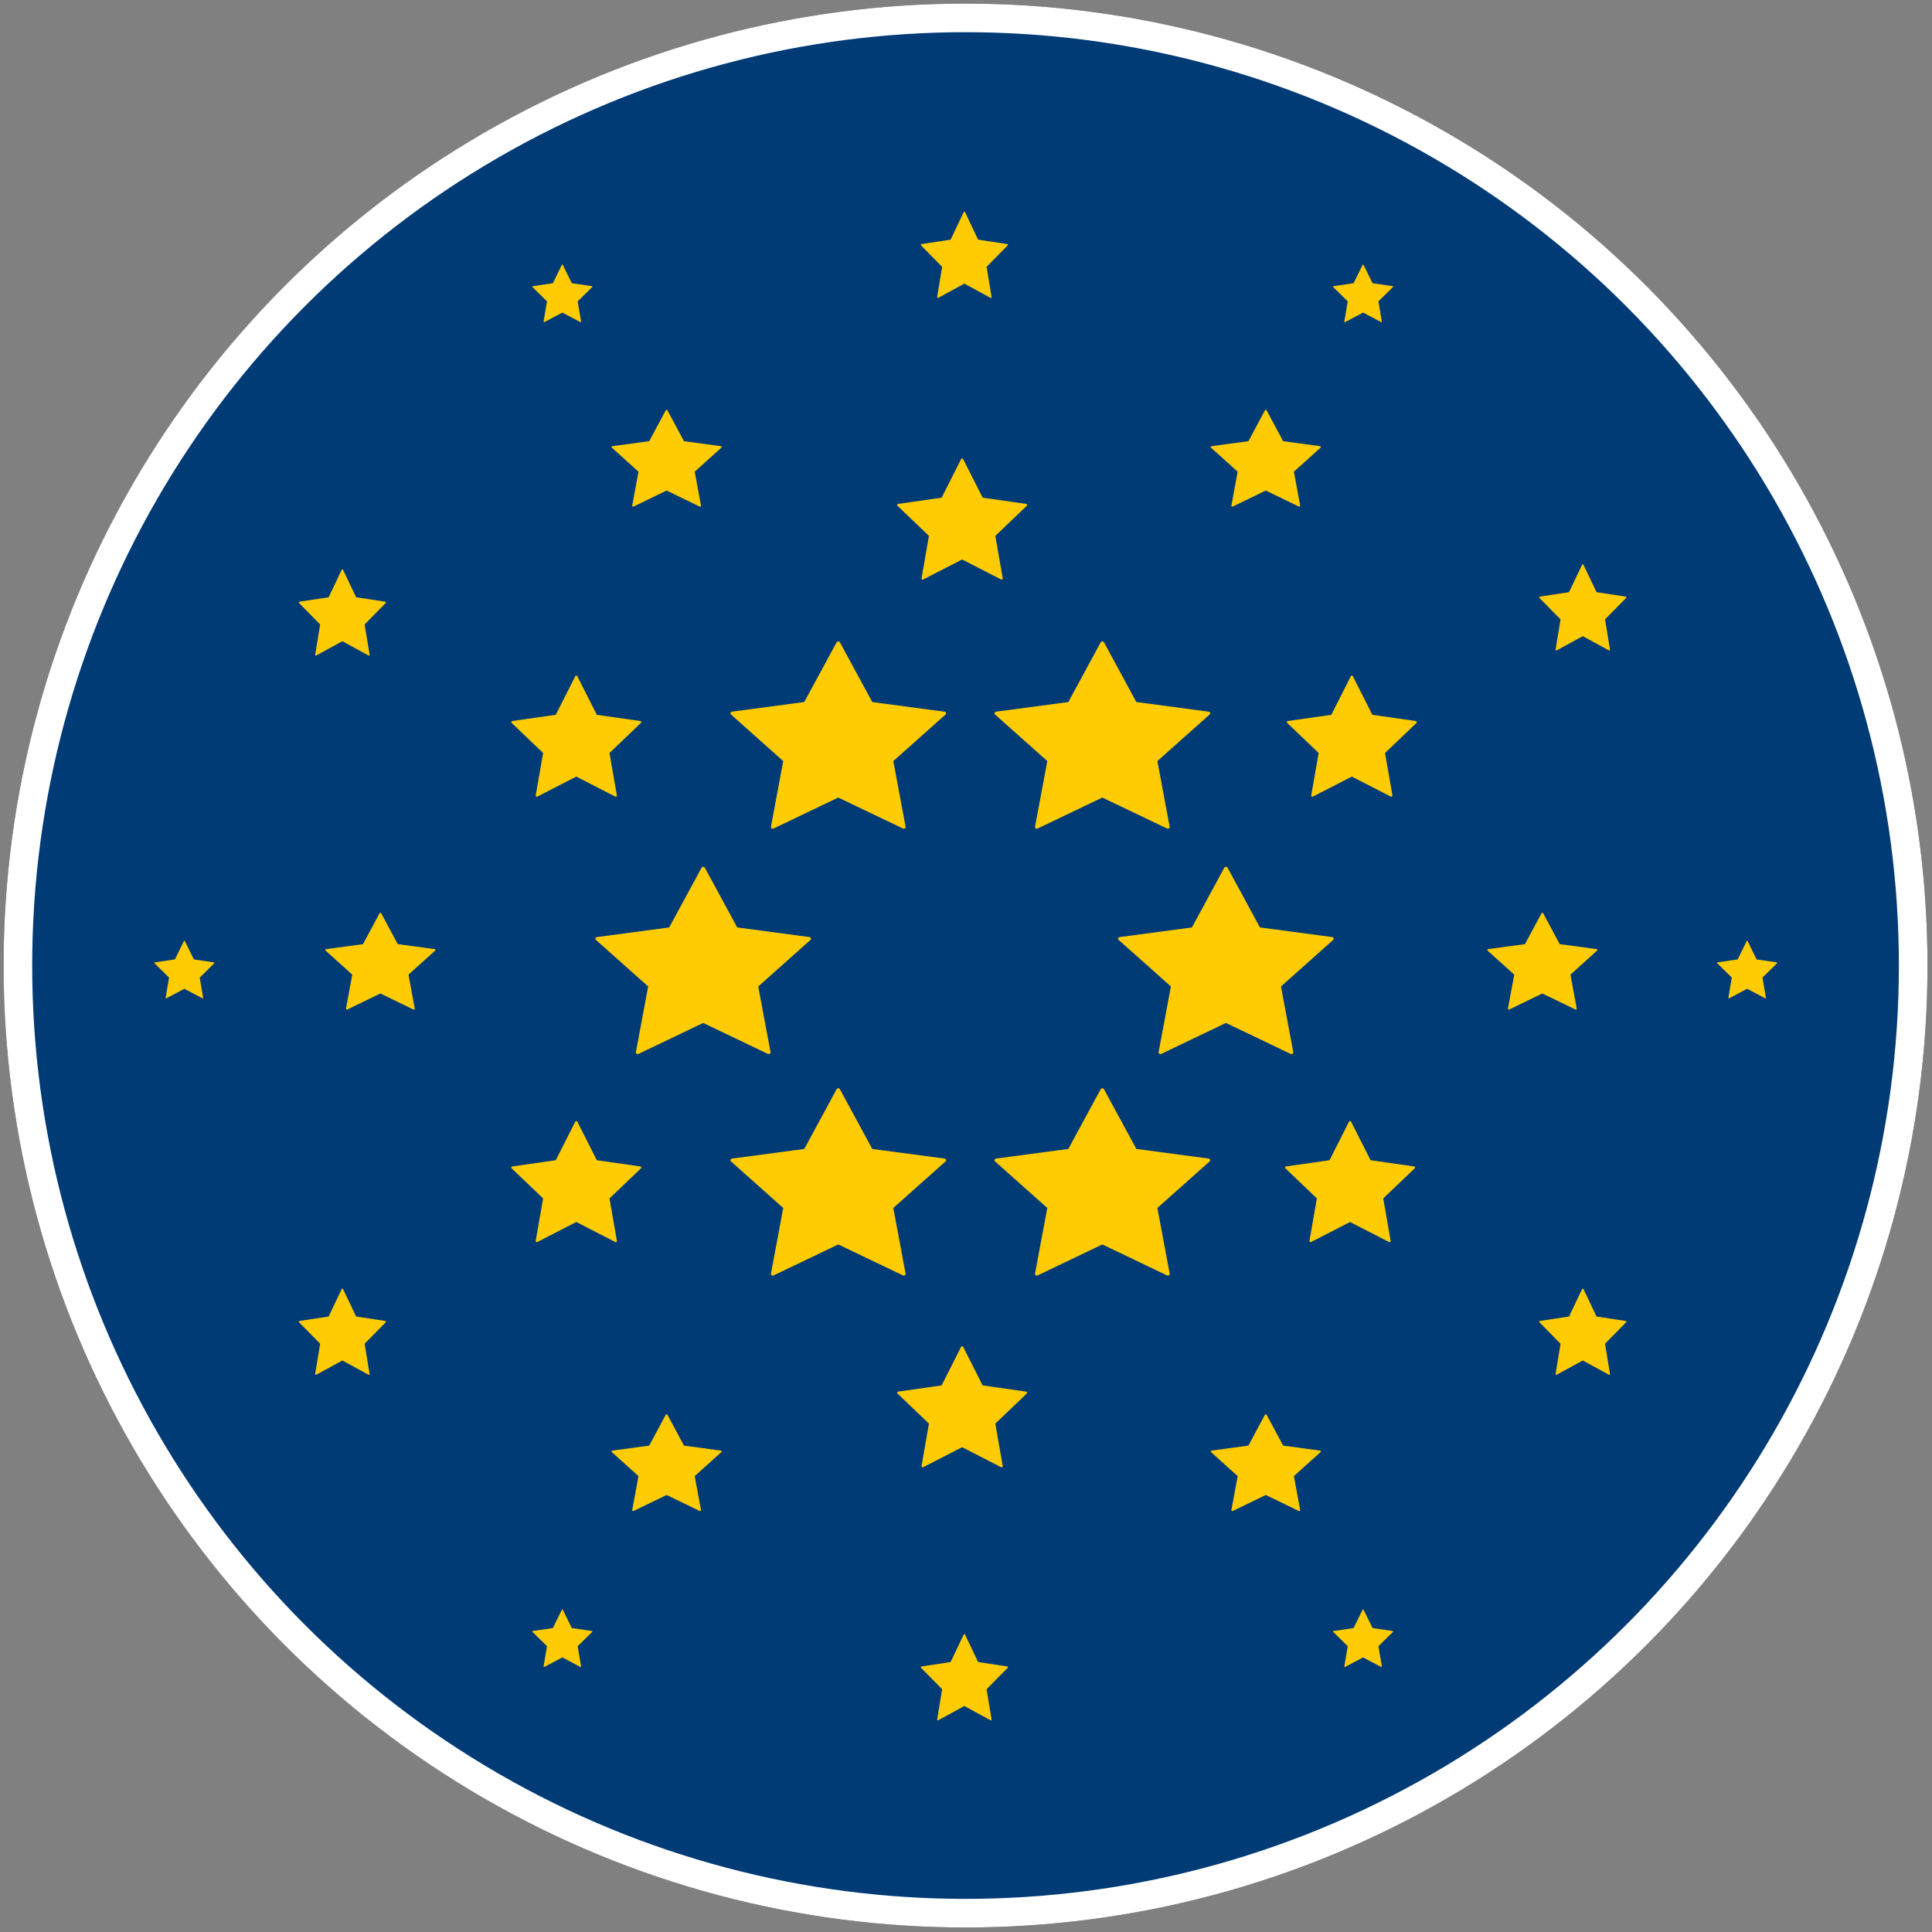 <?xml version="1.0" encoding="UTF-8" standalone="no"?>
<!DOCTYPE svg PUBLIC "-//W3C//DTD SVG 1.1//EN" "http://www.w3.org/Graphics/SVG/1.1/DTD/svg11.dtd">
<svg width="100%" height="100%" viewBox="0 0 1080 1080" version="1.1" xmlns="http://www.w3.org/2000/svg" xmlns:xlink="http://www.w3.org/1999/xlink" xml:space="preserve" xmlns:serif="http://www.serif.com/" style="fill-rule:evenodd;clip-rule:evenodd;stroke-linecap:round;stroke-linejoin:round;stroke-miterlimit:1.5;">
    <rect x="0" y="0" width="1080" height="1080" fill="#808080" stroke="none"/>
    <rect id="ArtBoard1" x="0" y="0" width="1080" height="1080" style="fill:none;"/>
    <g id="ArtBoard11" serif:id="ArtBoard1">
        <g id="Black-and-White" serif:id="Black and White">
            <g transform="matrix(0.981,0,0,0.981,10,10)">
                <circle cx="540" cy="540" r="540" style="fill:none;stroke:rgb(35,31,32);stroke-width:16.3px;"/>
            </g>
            <g id="Star-circles" serif:id="Star circles" transform="matrix(1,0,0,1,-9.937,-14.155)">
                <g id="_5th-circle" serif:id="5th circle" transform="matrix(1,0,0,1,-1,0)">
                    <g transform="matrix(0.311,0,0,0.338,164.552,34.001)">
                        <path d="M516.003,379.305C516.158,379.015 516.478,378.831 516.827,378.831C517.177,378.831 517.496,379.015 517.651,379.305L533.867,409.675L570.056,414.576C570.402,414.623 570.689,414.848 570.797,415.156C570.905,415.464 570.815,415.802 570.565,416.028L544.397,439.699L550.548,473.098C550.607,473.417 550.465,473.74 550.183,473.93C549.9,474.12 549.525,474.146 549.215,473.995L516.827,458.255L484.439,473.995C484.13,474.146 483.755,474.12 483.472,473.93C483.189,473.74 483.047,473.417 483.106,473.098L489.257,439.699L463.089,416.028C462.839,415.802 462.749,415.464 462.857,415.156C462.965,414.848 463.252,414.623 463.598,414.576L499.788,409.675L516.003,379.305Z"/>
                    </g>
                    <g transform="matrix(0.311,0,0,0.338,612.175,34.001)">
                        <path d="M516.003,379.305C516.158,379.015 516.478,378.831 516.827,378.831C517.177,378.831 517.496,379.015 517.651,379.305L533.867,409.675L570.056,414.576C570.402,414.623 570.689,414.848 570.797,415.156C570.905,415.464 570.815,415.802 570.565,416.028L544.397,439.699L550.548,473.098C550.607,473.417 550.465,473.74 550.183,473.93C549.9,474.12 549.525,474.146 549.215,473.995L516.827,458.255L484.439,473.995C484.13,474.146 483.755,474.12 483.472,473.93C483.189,473.74 483.047,473.417 483.106,473.098L489.257,439.699L463.089,416.028C462.839,415.802 462.749,415.464 462.857,415.156C462.965,414.848 463.252,414.623 463.598,414.576L499.788,409.675L516.003,379.305Z"/>
                    </g>
                    <g transform="matrix(0.311,0,0,0.338,612.175,785.776)">
                        <path d="M516.003,379.305C516.158,379.015 516.478,378.831 516.827,378.831C517.177,378.831 517.496,379.015 517.651,379.305L533.867,409.675L570.056,414.576C570.402,414.623 570.689,414.848 570.797,415.156C570.905,415.464 570.815,415.802 570.565,416.028L544.397,439.699L550.548,473.098C550.607,473.417 550.465,473.74 550.183,473.93C549.9,474.12 549.525,474.146 549.215,473.995L516.827,458.255L484.439,473.995C484.13,474.146 483.755,474.12 483.472,473.93C483.189,473.74 483.047,473.417 483.106,473.098L489.257,439.699L463.089,416.028C462.839,415.802 462.749,415.464 462.857,415.156C462.965,414.848 463.252,414.623 463.598,414.576L499.788,409.675L516.003,379.305Z"/>
                    </g>
                    <g transform="matrix(0.311,0,0,0.338,164.552,785.776)">
                        <path d="M516.003,379.305C516.158,379.015 516.478,378.831 516.827,378.831C517.177,378.831 517.496,379.015 517.651,379.305L533.867,409.675L570.056,414.576C570.402,414.623 570.689,414.848 570.797,415.156C570.905,415.464 570.815,415.802 570.565,416.028L544.397,439.699L550.548,473.098C550.607,473.417 550.465,473.74 550.183,473.93C549.9,474.12 549.525,474.146 549.215,473.995L516.827,458.255L484.439,473.995C484.13,474.146 483.755,474.12 483.472,473.93C483.189,473.74 483.047,473.417 483.106,473.098L489.257,439.699L463.089,416.028C462.839,415.802 462.749,415.464 462.857,415.156C462.965,414.848 463.252,414.623 463.598,414.576L499.788,409.675L516.003,379.305Z"/>
                    </g>
                    <g transform="matrix(0.311,0,0,0.338,-46.722,412.005)">
                        <path d="M516.003,379.305C516.158,379.015 516.478,378.831 516.827,378.831C517.177,378.831 517.496,379.015 517.651,379.305L533.867,409.675L570.056,414.576C570.402,414.623 570.689,414.848 570.797,415.156C570.905,415.464 570.815,415.802 570.565,416.028L544.397,439.699L550.548,473.098C550.607,473.417 550.465,473.74 550.183,473.93C549.9,474.12 549.525,474.146 549.215,473.995L516.827,458.255L484.439,473.995C484.13,474.146 483.755,474.12 483.472,473.93C483.189,473.74 483.047,473.417 483.106,473.098L489.257,439.699L463.089,416.028C462.839,415.802 462.749,415.464 462.857,415.156C462.965,414.848 463.252,414.623 463.598,414.576L499.788,409.675L516.003,379.305Z"/>
                    </g>
                    <g transform="matrix(0.311,0,0,0.338,826.868,412.005)">
                        <path d="M516.003,379.305C516.158,379.015 516.478,378.831 516.827,378.831C517.177,378.831 517.496,379.015 517.651,379.305L533.867,409.675L570.056,414.576C570.402,414.623 570.689,414.848 570.797,415.156C570.905,415.464 570.815,415.802 570.565,416.028L544.397,439.699L550.548,473.098C550.607,473.417 550.465,473.74 550.183,473.93C549.9,474.12 549.525,474.146 549.215,473.995L516.827,458.255L484.439,473.995C484.13,474.146 483.755,474.12 483.472,473.93C483.189,473.74 483.047,473.417 483.106,473.098L489.257,439.699L463.089,416.028C462.839,415.802 462.749,415.464 462.857,415.156C462.965,414.848 463.252,414.623 463.598,414.576L499.788,409.675L516.003,379.305Z"/>
                    </g>
                </g>
                <g id="_4th-circle" serif:id="4th circle" transform="matrix(1,0,0,1,-1,0)">
                    <g transform="matrix(0.451,0,0,0.506,-30.758,140.732)">
                        <path d="M516.003,379.305C516.158,379.015 516.478,378.831 516.827,378.831C517.177,378.831 517.496,379.015 517.651,379.305L533.867,409.675L570.056,414.576C570.402,414.623 570.689,414.848 570.797,415.156C570.905,415.464 570.815,415.802 570.565,416.028L544.397,439.699L550.548,473.098C550.607,473.417 550.465,473.74 550.183,473.93C549.9,474.12 549.525,474.146 549.215,473.995L516.827,458.255L484.439,473.995C484.13,474.146 483.755,474.12 483.472,473.93C483.189,473.74 483.047,473.417 483.106,473.098L489.257,439.699L463.089,416.028C462.839,415.802 462.749,415.464 462.857,415.156C462.965,414.848 463.252,414.623 463.598,414.576L499.788,409.675L516.003,379.305Z"/>
                    </g>
                    <g transform="matrix(0.451,0,0,0.506,-30.758,542.806)">
                        <path d="M516.003,379.305C516.158,379.015 516.478,378.831 516.827,378.831C517.177,378.831 517.496,379.015 517.651,379.305L533.867,409.675L570.056,414.576C570.402,414.623 570.689,414.848 570.797,415.156C570.905,415.464 570.815,415.802 570.565,416.028L544.397,439.699L550.548,473.098C550.607,473.417 550.465,473.74 550.183,473.93C549.9,474.12 549.525,474.146 549.215,473.995L516.827,458.255L484.439,473.995C484.13,474.146 483.755,474.12 483.472,473.93C483.189,473.74 483.047,473.417 483.106,473.098L489.257,439.699L463.089,416.028C462.839,415.802 462.749,415.464 462.857,415.156C462.965,414.848 463.252,414.623 463.598,414.576L499.788,409.675L516.003,379.305Z"/>
                    </g>
                    <g transform="matrix(0.451,0,0,0.506,662.636,542.806)">
                        <path d="M516.003,379.305C516.158,379.015 516.478,378.831 516.827,378.831C517.177,378.831 517.496,379.015 517.651,379.305L533.867,409.675L570.056,414.576C570.402,414.623 570.689,414.848 570.797,415.156C570.905,415.464 570.815,415.802 570.565,416.028L544.397,439.699L550.548,473.098C550.607,473.417 550.465,473.74 550.183,473.93C549.9,474.12 549.525,474.146 549.215,473.995L516.827,458.255L484.439,473.995C484.13,474.146 483.755,474.12 483.472,473.93C483.189,473.74 483.047,473.417 483.106,473.098L489.257,439.699L463.089,416.028C462.839,415.802 462.749,415.464 462.857,415.156C462.965,414.848 463.252,414.623 463.598,414.576L499.788,409.675L516.003,379.305Z"/>
                    </g>
                    <g transform="matrix(0.451,0,0,0.506,662.636,137.895)">
                        <path d="M516.003,379.305C516.158,379.015 516.478,378.831 516.827,378.831C517.177,378.831 517.496,379.015 517.651,379.305L533.867,409.675L570.056,414.576C570.402,414.623 570.689,414.848 570.797,415.156C570.905,415.464 570.815,415.802 570.565,416.028L544.397,439.699L550.548,473.098C550.607,473.417 550.465,473.74 550.183,473.93C549.9,474.12 549.525,474.146 549.215,473.995L516.827,458.255L484.439,473.995C484.13,474.146 483.755,474.12 483.472,473.93C483.189,473.74 483.047,473.417 483.106,473.098L489.257,439.699L463.089,416.028C462.839,415.802 462.749,415.464 462.857,415.156C462.965,414.848 463.252,414.623 463.598,414.576L499.788,409.675L516.003,379.305Z"/>
                    </g>
                    <g transform="matrix(0.451,0,0,0.506,316.935,735.949)">
                        <path d="M516.003,379.305C516.158,379.015 516.478,378.831 516.827,378.831C517.177,378.831 517.496,379.015 517.651,379.305L533.867,409.675L570.056,414.576C570.402,414.623 570.689,414.848 570.797,415.156C570.905,415.464 570.815,415.802 570.565,416.028L544.397,439.699L550.548,473.098C550.607,473.417 550.465,473.74 550.183,473.93C549.9,474.12 549.525,474.146 549.215,473.995L516.827,458.255L484.439,473.995C484.13,474.146 483.755,474.12 483.472,473.93C483.189,473.74 483.047,473.417 483.106,473.098L489.257,439.699L463.089,416.028C462.839,415.802 462.749,415.464 462.857,415.156C462.965,414.848 463.252,414.623 463.598,414.576L499.788,409.675L516.003,379.305Z"/>
                    </g>
                    <g transform="matrix(0.451,0,0,0.506,316.935,-59.177)">
                        <path d="M516.003,379.305C516.158,379.015 516.478,378.831 516.827,378.831C517.177,378.831 517.496,379.015 517.651,379.305L533.867,409.675L570.056,414.576C570.402,414.623 570.689,414.848 570.797,415.156C570.905,415.464 570.815,415.802 570.565,416.028L544.397,439.699L550.548,473.098C550.607,473.417 550.465,473.74 550.183,473.93C549.9,474.12 549.525,474.146 549.215,473.995L516.827,458.255L484.439,473.995C484.13,474.146 483.755,474.12 483.472,473.93C483.189,473.74 483.047,473.417 483.106,473.098L489.257,439.699L463.089,416.028C462.839,415.802 462.749,415.464 462.857,415.156C462.965,414.848 463.252,414.623 463.598,414.576L499.788,409.675L516.003,379.305Z"/>
                    </g>
                </g>
                <g id="_3rd-circle" serif:id="3rd circle" transform="matrix(1,0,0,1,-1,0)">
                    <g transform="matrix(0.57,0,0,0.568,88.98,28.086)">
                        <path d="M516.003,379.305C516.158,379.015 516.478,378.831 516.827,378.831C517.177,378.831 517.496,379.015 517.651,379.305L533.867,409.675L570.056,414.576C570.402,414.623 570.689,414.848 570.797,415.156C570.905,415.464 570.815,415.802 570.565,416.028L544.397,439.699L550.548,473.098C550.607,473.417 550.465,473.74 550.183,473.93C549.9,474.12 549.525,474.146 549.215,473.995L516.827,458.255L484.439,473.995C484.13,474.146 483.755,474.12 483.472,473.93C483.189,473.74 483.047,473.417 483.106,473.098L489.257,439.699L463.089,416.028C462.839,415.802 462.749,415.464 462.857,415.156C462.965,414.848 463.252,414.623 463.598,414.576L499.788,409.675L516.003,379.305Z"/>
                    </g>
                    <g transform="matrix(0.57,0,0,0.568,-71.024,309.238)">
                        <path d="M516.003,379.305C516.158,379.015 516.478,378.831 516.827,378.831C517.177,378.831 517.496,379.015 517.651,379.305L533.867,409.675L570.056,414.576C570.402,414.623 570.689,414.848 570.797,415.156C570.905,415.464 570.815,415.802 570.565,416.028L544.397,439.699L550.548,473.098C550.607,473.417 550.465,473.74 550.183,473.93C549.9,474.12 549.525,474.146 549.215,473.995L516.827,458.255L484.439,473.995C484.13,474.146 483.755,474.12 483.472,473.93C483.189,473.74 483.047,473.417 483.106,473.098L489.257,439.699L463.089,416.028C462.839,415.802 462.749,415.464 462.857,415.156C462.965,414.848 463.252,414.623 463.598,414.576L499.788,409.675L516.003,379.305Z"/>
                    </g>
                    <g transform="matrix(0.57,0,0,0.568,578.528,309.238)">
                        <path d="M516.003,379.305C516.158,379.015 516.478,378.831 516.827,378.831C517.177,378.831 517.496,379.015 517.651,379.305L533.867,409.675L570.056,414.576C570.402,414.623 570.689,414.848 570.797,415.156C570.905,415.464 570.815,415.802 570.565,416.028L544.397,439.699L550.548,473.098C550.607,473.417 550.465,473.74 550.183,473.93C549.9,474.12 549.525,474.146 549.215,473.995L516.827,458.255L484.439,473.995C484.13,474.146 483.755,474.12 483.472,473.93C483.189,473.74 483.047,473.417 483.106,473.098L489.257,439.699L463.089,416.028C462.839,415.802 462.749,415.464 462.857,415.156C462.965,414.848 463.252,414.623 463.598,414.576L499.788,409.675L516.003,379.305Z"/>
                    </g>
                    <g transform="matrix(0.57,0,0,0.568,423.927,28.086)">
                        <path d="M516.003,379.305C516.158,379.015 516.478,378.831 516.827,378.831C517.177,378.831 517.496,379.015 517.651,379.305L533.867,409.675L570.056,414.576C570.402,414.623 570.689,414.848 570.797,415.156C570.905,415.464 570.815,415.802 570.565,416.028L544.397,439.699L550.548,473.098C550.607,473.417 550.465,473.74 550.183,473.93C549.9,474.12 549.525,474.146 549.215,473.995L516.827,458.255L484.439,473.995C484.13,474.146 483.755,474.12 483.472,473.93C483.189,473.74 483.047,473.417 483.106,473.098L489.257,439.699L463.089,416.028C462.839,415.802 462.749,415.464 462.857,415.156C462.965,414.848 463.252,414.623 463.598,414.576L499.788,409.675L516.003,379.305Z"/>
                    </g>
                    <g transform="matrix(0.57,0,0,0.568,423.927,589.568)">
                        <path d="M516.003,379.305C516.158,379.015 516.478,378.831 516.827,378.831C517.177,378.831 517.496,379.015 517.651,379.305L533.867,409.675L570.056,414.576C570.402,414.623 570.689,414.848 570.797,415.156C570.905,415.464 570.815,415.802 570.565,416.028L544.397,439.699L550.548,473.098C550.607,473.417 550.465,473.74 550.183,473.93C549.9,474.12 549.525,474.146 549.215,473.995L516.827,458.255L484.439,473.995C484.13,474.146 483.755,474.12 483.472,473.93C483.189,473.74 483.047,473.417 483.106,473.098L489.257,439.699L463.089,416.028C462.839,415.802 462.749,415.464 462.857,415.156C462.965,414.848 463.252,414.623 463.598,414.576L499.788,409.675L516.003,379.305Z"/>
                    </g>
                    <g transform="matrix(0.57,0,0,0.568,88.98,589.568)">
                        <path d="M516.003,379.305C516.158,379.015 516.478,378.831 516.827,378.831C517.177,378.831 517.496,379.015 517.651,379.305L533.867,409.675L570.056,414.576C570.402,414.623 570.689,414.848 570.797,415.156C570.905,415.464 570.815,415.802 570.565,416.028L544.397,439.699L550.548,473.098C550.607,473.417 550.465,473.74 550.183,473.93C549.9,474.12 549.525,474.146 549.215,473.995L516.827,458.255L484.439,473.995C484.13,474.146 483.755,474.12 483.472,473.93C483.189,473.74 483.047,473.417 483.106,473.098L489.257,439.699L463.089,416.028C462.839,415.802 462.749,415.464 462.857,415.156C462.965,414.848 463.252,414.623 463.598,414.576L499.788,409.675L516.003,379.305Z"/>
                    </g>
                </g>
                <g id="_2nd-circle" serif:id="2nd circle" transform="matrix(1,0,0,1,-1,0)">
                    <g transform="matrix(0.673,0,0,0.711,200.953,1.083)">
                        <path d="M516.003,379.305C516.158,379.015 516.478,378.831 516.827,378.831C517.177,378.831 517.496,379.015 517.651,379.305L533.867,409.675L570.056,414.576C570.402,414.623 570.689,414.848 570.797,415.156C570.905,415.464 570.815,415.802 570.565,416.028L544.397,439.699L550.548,473.098C550.607,473.417 550.465,473.74 550.183,473.93C549.9,474.12 549.525,474.146 549.215,473.995L516.827,458.255L484.439,473.995C484.13,474.146 483.755,474.12 483.472,473.93C483.189,473.74 483.047,473.417 483.106,473.098L489.257,439.699L463.089,416.028C462.839,415.802 462.749,415.464 462.857,415.156C462.965,414.848 463.252,414.623 463.598,414.576L499.788,409.675L516.003,379.305Z"/>
                    </g>
                    <g transform="matrix(0.673,0,0,0.711,418.804,122.456)">
                        <path d="M516.003,379.305C516.158,379.015 516.478,378.831 516.827,378.831C517.177,378.831 517.496,379.015 517.651,379.305L533.867,409.675L570.056,414.576C570.402,414.623 570.689,414.848 570.797,415.156C570.905,415.464 570.815,415.802 570.565,416.028L544.397,439.699L550.548,473.098C550.607,473.417 550.465,473.74 550.183,473.93C549.9,474.12 549.525,474.146 549.215,473.995L516.827,458.255L484.439,473.995C484.13,474.146 483.755,474.12 483.472,473.93C483.189,473.74 483.047,473.417 483.106,473.098L489.257,439.699L463.089,416.028C462.839,415.802 462.749,415.464 462.857,415.156C462.965,414.848 463.252,414.623 463.598,414.576L499.788,409.675L516.003,379.305Z"/>
                    </g>
                    <g transform="matrix(0.673,0,0,0.711,417.804,371.445)">
                        <path d="M516.003,379.305C516.158,379.015 516.478,378.831 516.827,378.831C517.177,378.831 517.496,379.015 517.651,379.305L533.867,409.675L570.056,414.576C570.402,414.623 570.689,414.848 570.797,415.156C570.905,415.464 570.815,415.802 570.565,416.028L544.397,439.699L550.548,473.098C550.607,473.417 550.465,473.74 550.183,473.93C549.9,474.12 549.525,474.146 549.215,473.995L516.827,458.255L484.439,473.995C484.13,474.146 483.755,474.12 483.472,473.93C483.189,473.74 483.047,473.417 483.106,473.098L489.257,439.699L463.089,416.028C462.839,415.802 462.749,415.464 462.857,415.156C462.965,414.848 463.252,414.623 463.598,414.576L499.788,409.675L516.003,379.305Z"/>
                    </g>
                    <g transform="matrix(0.673,0,0,0.711,200.953,497.326)">
                        <path d="M516.003,379.305C516.158,379.015 516.478,378.831 516.827,378.831C517.177,378.831 517.496,379.015 517.651,379.305L533.867,409.675L570.056,414.576C570.402,414.623 570.689,414.848 570.797,415.156C570.905,415.464 570.815,415.802 570.565,416.028L544.397,439.699L550.548,473.098C550.607,473.417 550.465,473.74 550.183,473.93C549.9,474.12 549.525,474.146 549.215,473.995L516.827,458.255L484.439,473.995C484.13,474.146 483.755,474.12 483.472,473.93C483.189,473.74 483.047,473.417 483.106,473.098L489.257,439.699L463.089,416.028C462.839,415.802 462.749,415.464 462.857,415.156C462.965,414.848 463.252,414.623 463.598,414.576L499.788,409.675L516.003,379.305Z"/>
                    </g>
                    <g transform="matrix(0.673,0,0,0.711,-14.731,371.445)">
                        <path d="M516.003,379.305C516.158,379.015 516.478,378.831 516.827,378.831C517.177,378.831 517.496,379.015 517.651,379.305L533.867,409.675L570.056,414.576C570.402,414.623 570.689,414.848 570.797,415.156C570.905,415.464 570.815,415.802 570.565,416.028L544.397,439.699L550.548,473.098C550.607,473.417 550.465,473.74 550.183,473.93C549.9,474.12 549.525,474.146 549.215,473.995L516.827,458.255L484.439,473.995C484.13,474.146 483.755,474.12 483.472,473.93C483.189,473.74 483.047,473.417 483.106,473.098L489.257,439.699L463.089,416.028C462.839,415.802 462.749,415.464 462.857,415.156C462.965,414.848 463.252,414.623 463.598,414.576L499.788,409.675L516.003,379.305Z"/>
                    </g>
                    <g transform="matrix(0.673,0,0,0.711,-14.731,122.456)">
                        <path d="M516.003,379.305C516.158,379.015 516.478,378.831 516.827,378.831C517.177,378.831 517.496,379.015 517.651,379.305L533.867,409.675L570.056,414.576C570.402,414.623 570.689,414.848 570.797,415.156C570.905,415.464 570.815,415.802 570.565,416.028L544.397,439.699L550.548,473.098C550.607,473.417 550.465,473.74 550.183,473.93C549.9,474.12 549.525,474.146 549.215,473.995L516.827,458.255L484.439,473.995C484.13,474.146 483.755,474.12 483.472,473.93C483.189,473.74 483.047,473.417 483.106,473.098L489.257,439.699L463.089,416.028C462.839,415.802 462.749,415.464 462.857,415.156C462.965,414.848 463.252,414.623 463.598,414.576L499.788,409.675L516.003,379.305Z"/>
                    </g>
                </g>
                <g id="_1st-cricle" serif:id="1st cricle" transform="matrix(1,0,0,1,-1,0)">
                    <g transform="matrix(1.116,0,0,1.099,-97.245,206.185)">
                        <path d="M516.003,379.305C516.158,379.015 516.478,378.831 516.827,378.831C517.177,378.831 517.496,379.015 517.651,379.305L533.867,409.675L570.056,414.576C570.402,414.623 570.689,414.848 570.797,415.156C570.905,415.464 570.815,415.802 570.565,416.028L544.397,439.699L550.548,473.098C550.607,473.417 550.465,473.74 550.183,473.93C549.9,474.12 549.525,474.146 549.215,473.995L516.827,458.255L484.439,473.995C484.13,474.146 483.755,474.12 483.472,473.93C483.189,473.74 483.047,473.417 483.106,473.098L489.257,439.699L463.089,416.028C462.839,415.802 462.749,415.464 462.857,415.156C462.965,414.848 463.252,414.623 463.598,414.576L499.788,409.675L516.003,379.305Z"/>
                    </g>
                    <g transform="matrix(1.116,0,0,1.099,-172.743,82.364)">
                        <path d="M516.003,379.305C516.158,379.015 516.478,378.831 516.827,378.831C517.177,378.831 517.496,379.015 517.651,379.305L533.867,409.675L570.056,414.576C570.402,414.623 570.689,414.848 570.797,415.156C570.905,415.464 570.815,415.802 570.565,416.028L544.397,439.699L550.548,473.098C550.607,473.417 550.465,473.74 550.183,473.93C549.9,474.12 549.525,474.146 549.215,473.995L516.827,458.255L484.439,473.995C484.13,474.146 483.755,474.12 483.472,473.93C483.189,473.74 483.047,473.417 483.106,473.098L489.257,439.699L463.089,416.028C462.839,415.802 462.749,415.464 462.857,415.156C462.965,414.848 463.252,414.623 463.598,414.576L499.788,409.675L516.003,379.305Z"/>
                    </g>
                    <g transform="matrix(1.116,0,0,1.099,-97.245,-43.634)">
                        <path d="M516.003,379.305C516.158,379.015 516.478,378.831 516.827,378.831C517.177,378.831 517.496,379.015 517.651,379.305L533.867,409.675L570.056,414.576C570.402,414.623 570.689,414.848 570.797,415.156C570.905,415.464 570.815,415.802 570.565,416.028L544.397,439.699L550.548,473.098C550.607,473.417 550.465,473.74 550.183,473.93C549.9,474.12 549.525,474.146 549.215,473.995L516.827,458.255L484.439,473.995C484.13,474.146 483.755,474.12 483.472,473.93C483.189,473.74 483.047,473.417 483.106,473.098L489.257,439.699L463.089,416.028C462.839,415.802 462.749,415.464 462.857,415.156C462.965,414.848 463.252,414.623 463.598,414.576L499.788,409.675L516.003,379.305Z"/>
                    </g>
                    <g transform="matrix(1.116,0,0,1.099,50.373,-43.634)">
                        <path d="M516.003,379.305C516.158,379.015 516.478,378.831 516.827,378.831C517.177,378.831 517.496,379.015 517.651,379.305L533.867,409.675L570.056,414.576C570.402,414.623 570.689,414.848 570.797,415.156C570.905,415.464 570.815,415.802 570.565,416.028L544.397,439.699L550.548,473.098C550.607,473.417 550.465,473.74 550.183,473.93C549.9,474.12 549.525,474.146 549.215,473.995L516.827,458.255L484.439,473.995C484.13,474.146 483.755,474.12 483.472,473.93C483.189,473.74 483.047,473.417 483.106,473.098L489.257,439.699L463.089,416.028C462.839,415.802 462.749,415.464 462.857,415.156C462.965,414.848 463.252,414.623 463.598,414.576L499.788,409.675L516.003,379.305Z"/>
                    </g>
                    <g transform="matrix(1.116,0,0,1.099,119.463,82.364)">
                        <path d="M516.003,379.305C516.158,379.015 516.478,378.831 516.827,378.831C517.177,378.831 517.496,379.015 517.651,379.305L533.867,409.675L570.056,414.576C570.402,414.623 570.689,414.848 570.797,415.156C570.905,415.464 570.815,415.802 570.565,416.028L544.397,439.699L550.548,473.098C550.607,473.417 550.465,473.74 550.183,473.93C549.9,474.12 549.525,474.146 549.215,473.995L516.827,458.255L484.439,473.995C484.13,474.146 483.755,474.12 483.472,473.93C483.189,473.74 483.047,473.417 483.106,473.098L489.257,439.699L463.089,416.028C462.839,415.802 462.749,415.464 462.857,415.156C462.965,414.848 463.252,414.623 463.598,414.576L499.788,409.675L516.003,379.305Z"/>
                    </g>
                    <g transform="matrix(1.116,0,0,1.099,50.373,206.185)">
                        <path d="M516.003,379.305C516.158,379.015 516.478,378.831 516.827,378.831C517.177,378.831 517.496,379.015 517.651,379.305L533.867,409.675L570.056,414.576C570.402,414.623 570.689,414.848 570.797,415.156C570.905,415.464 570.815,415.802 570.565,416.028L544.397,439.699L550.548,473.098C550.607,473.417 550.465,473.74 550.183,473.93C549.9,474.12 549.525,474.146 549.215,473.995L516.827,458.255L484.439,473.995C484.13,474.146 483.755,474.12 483.472,473.93C483.189,473.74 483.047,473.417 483.106,473.098L489.257,439.699L463.089,416.028C462.839,415.802 462.749,415.464 462.857,415.156C462.965,414.848 463.252,414.623 463.598,414.576L499.788,409.675L516.003,379.305Z"/>
                    </g>
                </g>
            </g>
        </g>
        <g id="SVG" transform="matrix(1,0,0,1,-4.90566e-06,-4.90566e-06)">
            <g transform="matrix(0.981,0,0,0.981,10,10)">
                <circle cx="540" cy="540" r="540" style="fill:rgb(0,59,118);stroke:white;stroke-width:16.3px;"/>
            </g>
            <g id="Star-circles1" serif:id="Star circles" transform="matrix(1,0,0,1,-9.937,-14.155)">
                <g id="_5th-circle1" serif:id="5th circle" transform="matrix(1,0,0,1,-1,0)">
                    <g transform="matrix(0.311,0,0,0.338,164.552,34.001)">
                        <path d="M516.003,379.305C516.158,379.015 516.478,378.831 516.827,378.831C517.177,378.831 517.496,379.015 517.651,379.305L533.867,409.675L570.056,414.576C570.402,414.623 570.689,414.848 570.797,415.156C570.905,415.464 570.815,415.802 570.565,416.028L544.397,439.699L550.548,473.098C550.607,473.417 550.465,473.74 550.183,473.93C549.9,474.12 549.525,474.146 549.215,473.995L516.827,458.255L484.439,473.995C484.13,474.146 483.755,474.12 483.472,473.93C483.189,473.74 483.047,473.417 483.106,473.098L489.257,439.699L463.089,416.028C462.839,415.802 462.749,415.464 462.857,415.156C462.965,414.848 463.252,414.623 463.598,414.576L499.788,409.675L516.003,379.305Z" style="fill:rgb(255,203,3);"/>
                    </g>
                    <g transform="matrix(0.311,0,0,0.338,612.175,34.001)">
                        <path d="M516.003,379.305C516.158,379.015 516.478,378.831 516.827,378.831C517.177,378.831 517.496,379.015 517.651,379.305L533.867,409.675L570.056,414.576C570.402,414.623 570.689,414.848 570.797,415.156C570.905,415.464 570.815,415.802 570.565,416.028L544.397,439.699L550.548,473.098C550.607,473.417 550.465,473.74 550.183,473.93C549.9,474.12 549.525,474.146 549.215,473.995L516.827,458.255L484.439,473.995C484.13,474.146 483.755,474.12 483.472,473.93C483.189,473.74 483.047,473.417 483.106,473.098L489.257,439.699L463.089,416.028C462.839,415.802 462.749,415.464 462.857,415.156C462.965,414.848 463.252,414.623 463.598,414.576L499.788,409.675L516.003,379.305Z" style="fill:rgb(255,203,3);"/>
                    </g>
                    <g transform="matrix(0.311,0,0,0.338,612.175,785.776)">
                        <path d="M516.003,379.305C516.158,379.015 516.478,378.831 516.827,378.831C517.177,378.831 517.496,379.015 517.651,379.305L533.867,409.675L570.056,414.576C570.402,414.623 570.689,414.848 570.797,415.156C570.905,415.464 570.815,415.802 570.565,416.028L544.397,439.699L550.548,473.098C550.607,473.417 550.465,473.74 550.183,473.93C549.9,474.12 549.525,474.146 549.215,473.995L516.827,458.255L484.439,473.995C484.13,474.146 483.755,474.12 483.472,473.93C483.189,473.74 483.047,473.417 483.106,473.098L489.257,439.699L463.089,416.028C462.839,415.802 462.749,415.464 462.857,415.156C462.965,414.848 463.252,414.623 463.598,414.576L499.788,409.675L516.003,379.305Z" style="fill:rgb(255,203,3);"/>
                    </g>
                    <g transform="matrix(0.311,0,0,0.338,164.552,785.776)">
                        <path d="M516.003,379.305C516.158,379.015 516.478,378.831 516.827,378.831C517.177,378.831 517.496,379.015 517.651,379.305L533.867,409.675L570.056,414.576C570.402,414.623 570.689,414.848 570.797,415.156C570.905,415.464 570.815,415.802 570.565,416.028L544.397,439.699L550.548,473.098C550.607,473.417 550.465,473.74 550.183,473.93C549.9,474.12 549.525,474.146 549.215,473.995L516.827,458.255L484.439,473.995C484.13,474.146 483.755,474.12 483.472,473.93C483.189,473.74 483.047,473.417 483.106,473.098L489.257,439.699L463.089,416.028C462.839,415.802 462.749,415.464 462.857,415.156C462.965,414.848 463.252,414.623 463.598,414.576L499.788,409.675L516.003,379.305Z" style="fill:rgb(255,203,3);"/>
                    </g>
                    <g transform="matrix(0.311,0,0,0.338,-46.722,412.005)">
                        <path d="M516.003,379.305C516.158,379.015 516.478,378.831 516.827,378.831C517.177,378.831 517.496,379.015 517.651,379.305L533.867,409.675L570.056,414.576C570.402,414.623 570.689,414.848 570.797,415.156C570.905,415.464 570.815,415.802 570.565,416.028L544.397,439.699L550.548,473.098C550.607,473.417 550.465,473.74 550.183,473.93C549.9,474.12 549.525,474.146 549.215,473.995L516.827,458.255L484.439,473.995C484.13,474.146 483.755,474.12 483.472,473.93C483.189,473.74 483.047,473.417 483.106,473.098L489.257,439.699L463.089,416.028C462.839,415.802 462.749,415.464 462.857,415.156C462.965,414.848 463.252,414.623 463.598,414.576L499.788,409.675L516.003,379.305Z" style="fill:rgb(255,203,3);"/>
                    </g>
                    <g transform="matrix(0.311,0,0,0.338,826.868,412.005)">
                        <path d="M516.003,379.305C516.158,379.015 516.478,378.831 516.827,378.831C517.177,378.831 517.496,379.015 517.651,379.305L533.867,409.675L570.056,414.576C570.402,414.623 570.689,414.848 570.797,415.156C570.905,415.464 570.815,415.802 570.565,416.028L544.397,439.699L550.548,473.098C550.607,473.417 550.465,473.74 550.183,473.93C549.9,474.12 549.525,474.146 549.215,473.995L516.827,458.255L484.439,473.995C484.13,474.146 483.755,474.12 483.472,473.93C483.189,473.74 483.047,473.417 483.106,473.098L489.257,439.699L463.089,416.028C462.839,415.802 462.749,415.464 462.857,415.156C462.965,414.848 463.252,414.623 463.598,414.576L499.788,409.675L516.003,379.305Z" style="fill:rgb(255,203,3);"/>
                    </g>
                </g>
                <g id="_4th-circle1" serif:id="4th circle" transform="matrix(1,0,0,1,-1,0)">
                    <g transform="matrix(0.451,0,0,0.506,-30.758,140.732)">
                        <path d="M516.003,379.305C516.158,379.015 516.478,378.831 516.827,378.831C517.177,378.831 517.496,379.015 517.651,379.305L533.867,409.675L570.056,414.576C570.402,414.623 570.689,414.848 570.797,415.156C570.905,415.464 570.815,415.802 570.565,416.028L544.397,439.699L550.548,473.098C550.607,473.417 550.465,473.74 550.183,473.93C549.9,474.12 549.525,474.146 549.215,473.995L516.827,458.255L484.439,473.995C484.13,474.146 483.755,474.12 483.472,473.93C483.189,473.74 483.047,473.417 483.106,473.098L489.257,439.699L463.089,416.028C462.839,415.802 462.749,415.464 462.857,415.156C462.965,414.848 463.252,414.623 463.598,414.576L499.788,409.675L516.003,379.305Z" style="fill:rgb(255,203,3);"/>
                    </g>
                    <g transform="matrix(0.451,0,0,0.506,-30.758,542.806)">
                        <path d="M516.003,379.305C516.158,379.015 516.478,378.831 516.827,378.831C517.177,378.831 517.496,379.015 517.651,379.305L533.867,409.675L570.056,414.576C570.402,414.623 570.689,414.848 570.797,415.156C570.905,415.464 570.815,415.802 570.565,416.028L544.397,439.699L550.548,473.098C550.607,473.417 550.465,473.74 550.183,473.93C549.9,474.12 549.525,474.146 549.215,473.995L516.827,458.255L484.439,473.995C484.13,474.146 483.755,474.12 483.472,473.93C483.189,473.74 483.047,473.417 483.106,473.098L489.257,439.699L463.089,416.028C462.839,415.802 462.749,415.464 462.857,415.156C462.965,414.848 463.252,414.623 463.598,414.576L499.788,409.675L516.003,379.305Z" style="fill:rgb(255,203,3);"/>
                    </g>
                    <g transform="matrix(0.451,0,0,0.506,662.636,542.806)">
                        <path d="M516.003,379.305C516.158,379.015 516.478,378.831 516.827,378.831C517.177,378.831 517.496,379.015 517.651,379.305L533.867,409.675L570.056,414.576C570.402,414.623 570.689,414.848 570.797,415.156C570.905,415.464 570.815,415.802 570.565,416.028L544.397,439.699L550.548,473.098C550.607,473.417 550.465,473.74 550.183,473.93C549.9,474.12 549.525,474.146 549.215,473.995L516.827,458.255L484.439,473.995C484.13,474.146 483.755,474.12 483.472,473.93C483.189,473.74 483.047,473.417 483.106,473.098L489.257,439.699L463.089,416.028C462.839,415.802 462.749,415.464 462.857,415.156C462.965,414.848 463.252,414.623 463.598,414.576L499.788,409.675L516.003,379.305Z" style="fill:rgb(255,203,3);"/>
                    </g>
                    <g transform="matrix(0.451,0,0,0.506,662.636,137.895)">
                        <path d="M516.003,379.305C516.158,379.015 516.478,378.831 516.827,378.831C517.177,378.831 517.496,379.015 517.651,379.305L533.867,409.675L570.056,414.576C570.402,414.623 570.689,414.848 570.797,415.156C570.905,415.464 570.815,415.802 570.565,416.028L544.397,439.699L550.548,473.098C550.607,473.417 550.465,473.74 550.183,473.93C549.9,474.12 549.525,474.146 549.215,473.995L516.827,458.255L484.439,473.995C484.13,474.146 483.755,474.12 483.472,473.93C483.189,473.74 483.047,473.417 483.106,473.098L489.257,439.699L463.089,416.028C462.839,415.802 462.749,415.464 462.857,415.156C462.965,414.848 463.252,414.623 463.598,414.576L499.788,409.675L516.003,379.305Z" style="fill:rgb(255,203,3);"/>
                    </g>
                    <g transform="matrix(0.451,0,0,0.506,316.935,735.949)">
                        <path d="M516.003,379.305C516.158,379.015 516.478,378.831 516.827,378.831C517.177,378.831 517.496,379.015 517.651,379.305L533.867,409.675L570.056,414.576C570.402,414.623 570.689,414.848 570.797,415.156C570.905,415.464 570.815,415.802 570.565,416.028L544.397,439.699L550.548,473.098C550.607,473.417 550.465,473.74 550.183,473.93C549.9,474.12 549.525,474.146 549.215,473.995L516.827,458.255L484.439,473.995C484.13,474.146 483.755,474.12 483.472,473.93C483.189,473.74 483.047,473.417 483.106,473.098L489.257,439.699L463.089,416.028C462.839,415.802 462.749,415.464 462.857,415.156C462.965,414.848 463.252,414.623 463.598,414.576L499.788,409.675L516.003,379.305Z" style="fill:rgb(255,203,3);"/>
                    </g>
                    <g transform="matrix(0.451,0,0,0.506,316.935,-59.177)">
                        <path d="M516.003,379.305C516.158,379.015 516.478,378.831 516.827,378.831C517.177,378.831 517.496,379.015 517.651,379.305L533.867,409.675L570.056,414.576C570.402,414.623 570.689,414.848 570.797,415.156C570.905,415.464 570.815,415.802 570.565,416.028L544.397,439.699L550.548,473.098C550.607,473.417 550.465,473.74 550.183,473.93C549.9,474.12 549.525,474.146 549.215,473.995L516.827,458.255L484.439,473.995C484.13,474.146 483.755,474.12 483.472,473.93C483.189,473.74 483.047,473.417 483.106,473.098L489.257,439.699L463.089,416.028C462.839,415.802 462.749,415.464 462.857,415.156C462.965,414.848 463.252,414.623 463.598,414.576L499.788,409.675L516.003,379.305Z" style="fill:rgb(255,203,3);"/>
                    </g>
                </g>
                <g id="_3rd-circle1" serif:id="3rd circle" transform="matrix(1,0,0,1,-1,0)">
                    <g transform="matrix(0.57,0,0,0.568,88.98,28.086)">
                        <path d="M516.003,379.305C516.158,379.015 516.478,378.831 516.827,378.831C517.177,378.831 517.496,379.015 517.651,379.305L533.867,409.675L570.056,414.576C570.402,414.623 570.689,414.848 570.797,415.156C570.905,415.464 570.815,415.802 570.565,416.028L544.397,439.699L550.548,473.098C550.607,473.417 550.465,473.74 550.183,473.93C549.9,474.12 549.525,474.146 549.215,473.995L516.827,458.255L484.439,473.995C484.13,474.146 483.755,474.12 483.472,473.93C483.189,473.74 483.047,473.417 483.106,473.098L489.257,439.699L463.089,416.028C462.839,415.802 462.749,415.464 462.857,415.156C462.965,414.848 463.252,414.623 463.598,414.576L499.788,409.675L516.003,379.305Z" style="fill:rgb(255,203,3);"/>
                    </g>
                    <g transform="matrix(0.57,0,0,0.568,-71.024,309.238)">
                        <path d="M516.003,379.305C516.158,379.015 516.478,378.831 516.827,378.831C517.177,378.831 517.496,379.015 517.651,379.305L533.867,409.675L570.056,414.576C570.402,414.623 570.689,414.848 570.797,415.156C570.905,415.464 570.815,415.802 570.565,416.028L544.397,439.699L550.548,473.098C550.607,473.417 550.465,473.74 550.183,473.93C549.9,474.12 549.525,474.146 549.215,473.995L516.827,458.255L484.439,473.995C484.13,474.146 483.755,474.12 483.472,473.93C483.189,473.74 483.047,473.417 483.106,473.098L489.257,439.699L463.089,416.028C462.839,415.802 462.749,415.464 462.857,415.156C462.965,414.848 463.252,414.623 463.598,414.576L499.788,409.675L516.003,379.305Z" style="fill:rgb(255,203,3);"/>
                    </g>
                    <g transform="matrix(0.57,0,0,0.568,578.528,309.238)">
                        <path d="M516.003,379.305C516.158,379.015 516.478,378.831 516.827,378.831C517.177,378.831 517.496,379.015 517.651,379.305L533.867,409.675L570.056,414.576C570.402,414.623 570.689,414.848 570.797,415.156C570.905,415.464 570.815,415.802 570.565,416.028L544.397,439.699L550.548,473.098C550.607,473.417 550.465,473.74 550.183,473.93C549.9,474.12 549.525,474.146 549.215,473.995L516.827,458.255L484.439,473.995C484.13,474.146 483.755,474.12 483.472,473.93C483.189,473.74 483.047,473.417 483.106,473.098L489.257,439.699L463.089,416.028C462.839,415.802 462.749,415.464 462.857,415.156C462.965,414.848 463.252,414.623 463.598,414.576L499.788,409.675L516.003,379.305Z" style="fill:rgb(255,203,3);"/>
                    </g>
                    <g transform="matrix(0.57,0,0,0.568,423.927,28.086)">
                        <path d="M516.003,379.305C516.158,379.015 516.478,378.831 516.827,378.831C517.177,378.831 517.496,379.015 517.651,379.305L533.867,409.675L570.056,414.576C570.402,414.623 570.689,414.848 570.797,415.156C570.905,415.464 570.815,415.802 570.565,416.028L544.397,439.699L550.548,473.098C550.607,473.417 550.465,473.74 550.183,473.93C549.9,474.12 549.525,474.146 549.215,473.995L516.827,458.255L484.439,473.995C484.13,474.146 483.755,474.12 483.472,473.93C483.189,473.74 483.047,473.417 483.106,473.098L489.257,439.699L463.089,416.028C462.839,415.802 462.749,415.464 462.857,415.156C462.965,414.848 463.252,414.623 463.598,414.576L499.788,409.675L516.003,379.305Z" style="fill:rgb(255,203,3);"/>
                    </g>
                    <g transform="matrix(0.57,0,0,0.568,423.927,589.568)">
                        <path d="M516.003,379.305C516.158,379.015 516.478,378.831 516.827,378.831C517.177,378.831 517.496,379.015 517.651,379.305L533.867,409.675L570.056,414.576C570.402,414.623 570.689,414.848 570.797,415.156C570.905,415.464 570.815,415.802 570.565,416.028L544.397,439.699L550.548,473.098C550.607,473.417 550.465,473.74 550.183,473.93C549.9,474.12 549.525,474.146 549.215,473.995L516.827,458.255L484.439,473.995C484.13,474.146 483.755,474.12 483.472,473.93C483.189,473.74 483.047,473.417 483.106,473.098L489.257,439.699L463.089,416.028C462.839,415.802 462.749,415.464 462.857,415.156C462.965,414.848 463.252,414.623 463.598,414.576L499.788,409.675L516.003,379.305Z" style="fill:rgb(255,203,3);"/>
                    </g>
                    <g transform="matrix(0.57,0,0,0.568,88.98,589.568)">
                        <path d="M516.003,379.305C516.158,379.015 516.478,378.831 516.827,378.831C517.177,378.831 517.496,379.015 517.651,379.305L533.867,409.675L570.056,414.576C570.402,414.623 570.689,414.848 570.797,415.156C570.905,415.464 570.815,415.802 570.565,416.028L544.397,439.699L550.548,473.098C550.607,473.417 550.465,473.74 550.183,473.93C549.9,474.12 549.525,474.146 549.215,473.995L516.827,458.255L484.439,473.995C484.13,474.146 483.755,474.12 483.472,473.93C483.189,473.74 483.047,473.417 483.106,473.098L489.257,439.699L463.089,416.028C462.839,415.802 462.749,415.464 462.857,415.156C462.965,414.848 463.252,414.623 463.598,414.576L499.788,409.675L516.003,379.305Z" style="fill:rgb(255,203,3);"/>
                    </g>
                </g>
                <g id="_2nd-circle1" serif:id="2nd circle" transform="matrix(1,0,0,1,-1,0)">
                    <g transform="matrix(0.673,0,0,0.711,200.953,1.083)">
                        <path d="M516.003,379.305C516.158,379.015 516.478,378.831 516.827,378.831C517.177,378.831 517.496,379.015 517.651,379.305L533.867,409.675L570.056,414.576C570.402,414.623 570.689,414.848 570.797,415.156C570.905,415.464 570.815,415.802 570.565,416.028L544.397,439.699L550.548,473.098C550.607,473.417 550.465,473.74 550.183,473.93C549.9,474.12 549.525,474.146 549.215,473.995L516.827,458.255L484.439,473.995C484.13,474.146 483.755,474.12 483.472,473.93C483.189,473.74 483.047,473.417 483.106,473.098L489.257,439.699L463.089,416.028C462.839,415.802 462.749,415.464 462.857,415.156C462.965,414.848 463.252,414.623 463.598,414.576L499.788,409.675L516.003,379.305Z" style="fill:rgb(255,203,3);"/>
                    </g>
                    <g transform="matrix(0.673,0,0,0.711,418.804,122.456)">
                        <path d="M516.003,379.305C516.158,379.015 516.478,378.831 516.827,378.831C517.177,378.831 517.496,379.015 517.651,379.305L533.867,409.675L570.056,414.576C570.402,414.623 570.689,414.848 570.797,415.156C570.905,415.464 570.815,415.802 570.565,416.028L544.397,439.699L550.548,473.098C550.607,473.417 550.465,473.74 550.183,473.93C549.9,474.12 549.525,474.146 549.215,473.995L516.827,458.255L484.439,473.995C484.13,474.146 483.755,474.12 483.472,473.93C483.189,473.74 483.047,473.417 483.106,473.098L489.257,439.699L463.089,416.028C462.839,415.802 462.749,415.464 462.857,415.156C462.965,414.848 463.252,414.623 463.598,414.576L499.788,409.675L516.003,379.305Z" style="fill:rgb(255,203,3);"/>
                    </g>
                    <g transform="matrix(0.673,0,0,0.711,417.804,371.445)">
                        <path d="M516.003,379.305C516.158,379.015 516.478,378.831 516.827,378.831C517.177,378.831 517.496,379.015 517.651,379.305L533.867,409.675L570.056,414.576C570.402,414.623 570.689,414.848 570.797,415.156C570.905,415.464 570.815,415.802 570.565,416.028L544.397,439.699L550.548,473.098C550.607,473.417 550.465,473.74 550.183,473.93C549.9,474.12 549.525,474.146 549.215,473.995L516.827,458.255L484.439,473.995C484.13,474.146 483.755,474.12 483.472,473.93C483.189,473.74 483.047,473.417 483.106,473.098L489.257,439.699L463.089,416.028C462.839,415.802 462.749,415.464 462.857,415.156C462.965,414.848 463.252,414.623 463.598,414.576L499.788,409.675L516.003,379.305Z" style="fill:rgb(255,203,3);"/>
                    </g>
                    <g transform="matrix(0.673,0,0,0.711,200.953,497.326)">
                        <path d="M516.003,379.305C516.158,379.015 516.478,378.831 516.827,378.831C517.177,378.831 517.496,379.015 517.651,379.305L533.867,409.675L570.056,414.576C570.402,414.623 570.689,414.848 570.797,415.156C570.905,415.464 570.815,415.802 570.565,416.028L544.397,439.699L550.548,473.098C550.607,473.417 550.465,473.74 550.183,473.93C549.9,474.12 549.525,474.146 549.215,473.995L516.827,458.255L484.439,473.995C484.13,474.146 483.755,474.12 483.472,473.93C483.189,473.74 483.047,473.417 483.106,473.098L489.257,439.699L463.089,416.028C462.839,415.802 462.749,415.464 462.857,415.156C462.965,414.848 463.252,414.623 463.598,414.576L499.788,409.675L516.003,379.305Z" style="fill:rgb(255,203,3);"/>
                    </g>
                    <g transform="matrix(0.673,0,0,0.711,-14.731,371.445)">
                        <path d="M516.003,379.305C516.158,379.015 516.478,378.831 516.827,378.831C517.177,378.831 517.496,379.015 517.651,379.305L533.867,409.675L570.056,414.576C570.402,414.623 570.689,414.848 570.797,415.156C570.905,415.464 570.815,415.802 570.565,416.028L544.397,439.699L550.548,473.098C550.607,473.417 550.465,473.74 550.183,473.93C549.9,474.12 549.525,474.146 549.215,473.995L516.827,458.255L484.439,473.995C484.13,474.146 483.755,474.12 483.472,473.93C483.189,473.74 483.047,473.417 483.106,473.098L489.257,439.699L463.089,416.028C462.839,415.802 462.749,415.464 462.857,415.156C462.965,414.848 463.252,414.623 463.598,414.576L499.788,409.675L516.003,379.305Z" style="fill:rgb(255,203,3);"/>
                    </g>
                    <g transform="matrix(0.673,0,0,0.711,-14.731,122.456)">
                        <path d="M516.003,379.305C516.158,379.015 516.478,378.831 516.827,378.831C517.177,378.831 517.496,379.015 517.651,379.305L533.867,409.675L570.056,414.576C570.402,414.623 570.689,414.848 570.797,415.156C570.905,415.464 570.815,415.802 570.565,416.028L544.397,439.699L550.548,473.098C550.607,473.417 550.465,473.74 550.183,473.93C549.9,474.12 549.525,474.146 549.215,473.995L516.827,458.255L484.439,473.995C484.13,474.146 483.755,474.12 483.472,473.93C483.189,473.74 483.047,473.417 483.106,473.098L489.257,439.699L463.089,416.028C462.839,415.802 462.749,415.464 462.857,415.156C462.965,414.848 463.252,414.623 463.598,414.576L499.788,409.675L516.003,379.305Z" style="fill:rgb(255,203,3);"/>
                    </g>
                </g>
                <g id="_1st-cricle1" serif:id="1st cricle" transform="matrix(1,0,0,1,-1,0)">
                    <g transform="matrix(1.116,0,0,1.099,-97.245,206.185)">
                        <path d="M516.003,379.305C516.158,379.015 516.478,378.831 516.827,378.831C517.177,378.831 517.496,379.015 517.651,379.305L533.867,409.675L570.056,414.576C570.402,414.623 570.689,414.848 570.797,415.156C570.905,415.464 570.815,415.802 570.565,416.028L544.397,439.699L550.548,473.098C550.607,473.417 550.465,473.74 550.183,473.93C549.9,474.12 549.525,474.146 549.215,473.995L516.827,458.255L484.439,473.995C484.13,474.146 483.755,474.12 483.472,473.93C483.189,473.74 483.047,473.417 483.106,473.098L489.257,439.699L463.089,416.028C462.839,415.802 462.749,415.464 462.857,415.156C462.965,414.848 463.252,414.623 463.598,414.576L499.788,409.675L516.003,379.305Z" style="fill:rgb(255,203,3);"/>
                    </g>
                    <g transform="matrix(1.116,0,0,1.099,-172.743,82.364)">
                        <path d="M516.003,379.305C516.158,379.015 516.478,378.831 516.827,378.831C517.177,378.831 517.496,379.015 517.651,379.305L533.867,409.675L570.056,414.576C570.402,414.623 570.689,414.848 570.797,415.156C570.905,415.464 570.815,415.802 570.565,416.028L544.397,439.699L550.548,473.098C550.607,473.417 550.465,473.74 550.183,473.93C549.9,474.12 549.525,474.146 549.215,473.995L516.827,458.255L484.439,473.995C484.13,474.146 483.755,474.12 483.472,473.93C483.189,473.74 483.047,473.417 483.106,473.098L489.257,439.699L463.089,416.028C462.839,415.802 462.749,415.464 462.857,415.156C462.965,414.848 463.252,414.623 463.598,414.576L499.788,409.675L516.003,379.305Z" style="fill:rgb(255,203,3);"/>
                    </g>
                    <g transform="matrix(1.116,0,0,1.099,-97.245,-43.634)">
                        <path d="M516.003,379.305C516.158,379.015 516.478,378.831 516.827,378.831C517.177,378.831 517.496,379.015 517.651,379.305L533.867,409.675L570.056,414.576C570.402,414.623 570.689,414.848 570.797,415.156C570.905,415.464 570.815,415.802 570.565,416.028L544.397,439.699L550.548,473.098C550.607,473.417 550.465,473.74 550.183,473.93C549.9,474.12 549.525,474.146 549.215,473.995L516.827,458.255L484.439,473.995C484.13,474.146 483.755,474.12 483.472,473.93C483.189,473.74 483.047,473.417 483.106,473.098L489.257,439.699L463.089,416.028C462.839,415.802 462.749,415.464 462.857,415.156C462.965,414.848 463.252,414.623 463.598,414.576L499.788,409.675L516.003,379.305Z" style="fill:rgb(255,203,3);"/>
                    </g>
                    <g transform="matrix(1.116,0,0,1.099,50.373,-43.634)">
                        <path d="M516.003,379.305C516.158,379.015 516.478,378.831 516.827,378.831C517.177,378.831 517.496,379.015 517.651,379.305L533.867,409.675L570.056,414.576C570.402,414.623 570.689,414.848 570.797,415.156C570.905,415.464 570.815,415.802 570.565,416.028L544.397,439.699L550.548,473.098C550.607,473.417 550.465,473.74 550.183,473.93C549.9,474.12 549.525,474.146 549.215,473.995L516.827,458.255L484.439,473.995C484.13,474.146 483.755,474.12 483.472,473.93C483.189,473.74 483.047,473.417 483.106,473.098L489.257,439.699L463.089,416.028C462.839,415.802 462.749,415.464 462.857,415.156C462.965,414.848 463.252,414.623 463.598,414.576L499.788,409.675L516.003,379.305Z" style="fill:rgb(255,203,3);"/>
                    </g>
                    <g transform="matrix(1.116,0,0,1.099,119.463,82.364)">
                        <path d="M516.003,379.305C516.158,379.015 516.478,378.831 516.827,378.831C517.177,378.831 517.496,379.015 517.651,379.305L533.867,409.675L570.056,414.576C570.402,414.623 570.689,414.848 570.797,415.156C570.905,415.464 570.815,415.802 570.565,416.028L544.397,439.699L550.548,473.098C550.607,473.417 550.465,473.74 550.183,473.93C549.9,474.12 549.525,474.146 549.215,473.995L516.827,458.255L484.439,473.995C484.13,474.146 483.755,474.12 483.472,473.93C483.189,473.74 483.047,473.417 483.106,473.098L489.257,439.699L463.089,416.028C462.839,415.802 462.749,415.464 462.857,415.156C462.965,414.848 463.252,414.623 463.598,414.576L499.788,409.675L516.003,379.305Z" style="fill:rgb(255,203,3);"/>
                    </g>
                    <g transform="matrix(1.116,0,0,1.099,50.373,206.185)">
                        <path d="M516.003,379.305C516.158,379.015 516.478,378.831 516.827,378.831C517.177,378.831 517.496,379.015 517.651,379.305L533.867,409.675L570.056,414.576C570.402,414.623 570.689,414.848 570.797,415.156C570.905,415.464 570.815,415.802 570.565,416.028L544.397,439.699L550.548,473.098C550.607,473.417 550.465,473.74 550.183,473.93C549.9,474.12 549.525,474.146 549.215,473.995L516.827,458.255L484.439,473.995C484.13,474.146 483.755,474.12 483.472,473.93C483.189,473.74 483.047,473.417 483.106,473.098L489.257,439.699L463.089,416.028C462.839,415.802 462.749,415.464 462.857,415.156C462.965,414.848 463.252,414.623 463.598,414.576L499.788,409.675L516.003,379.305Z" style="fill:rgb(255,203,3);"/>
                    </g>
                </g>
            </g>
        </g>
    </g>
</svg>
